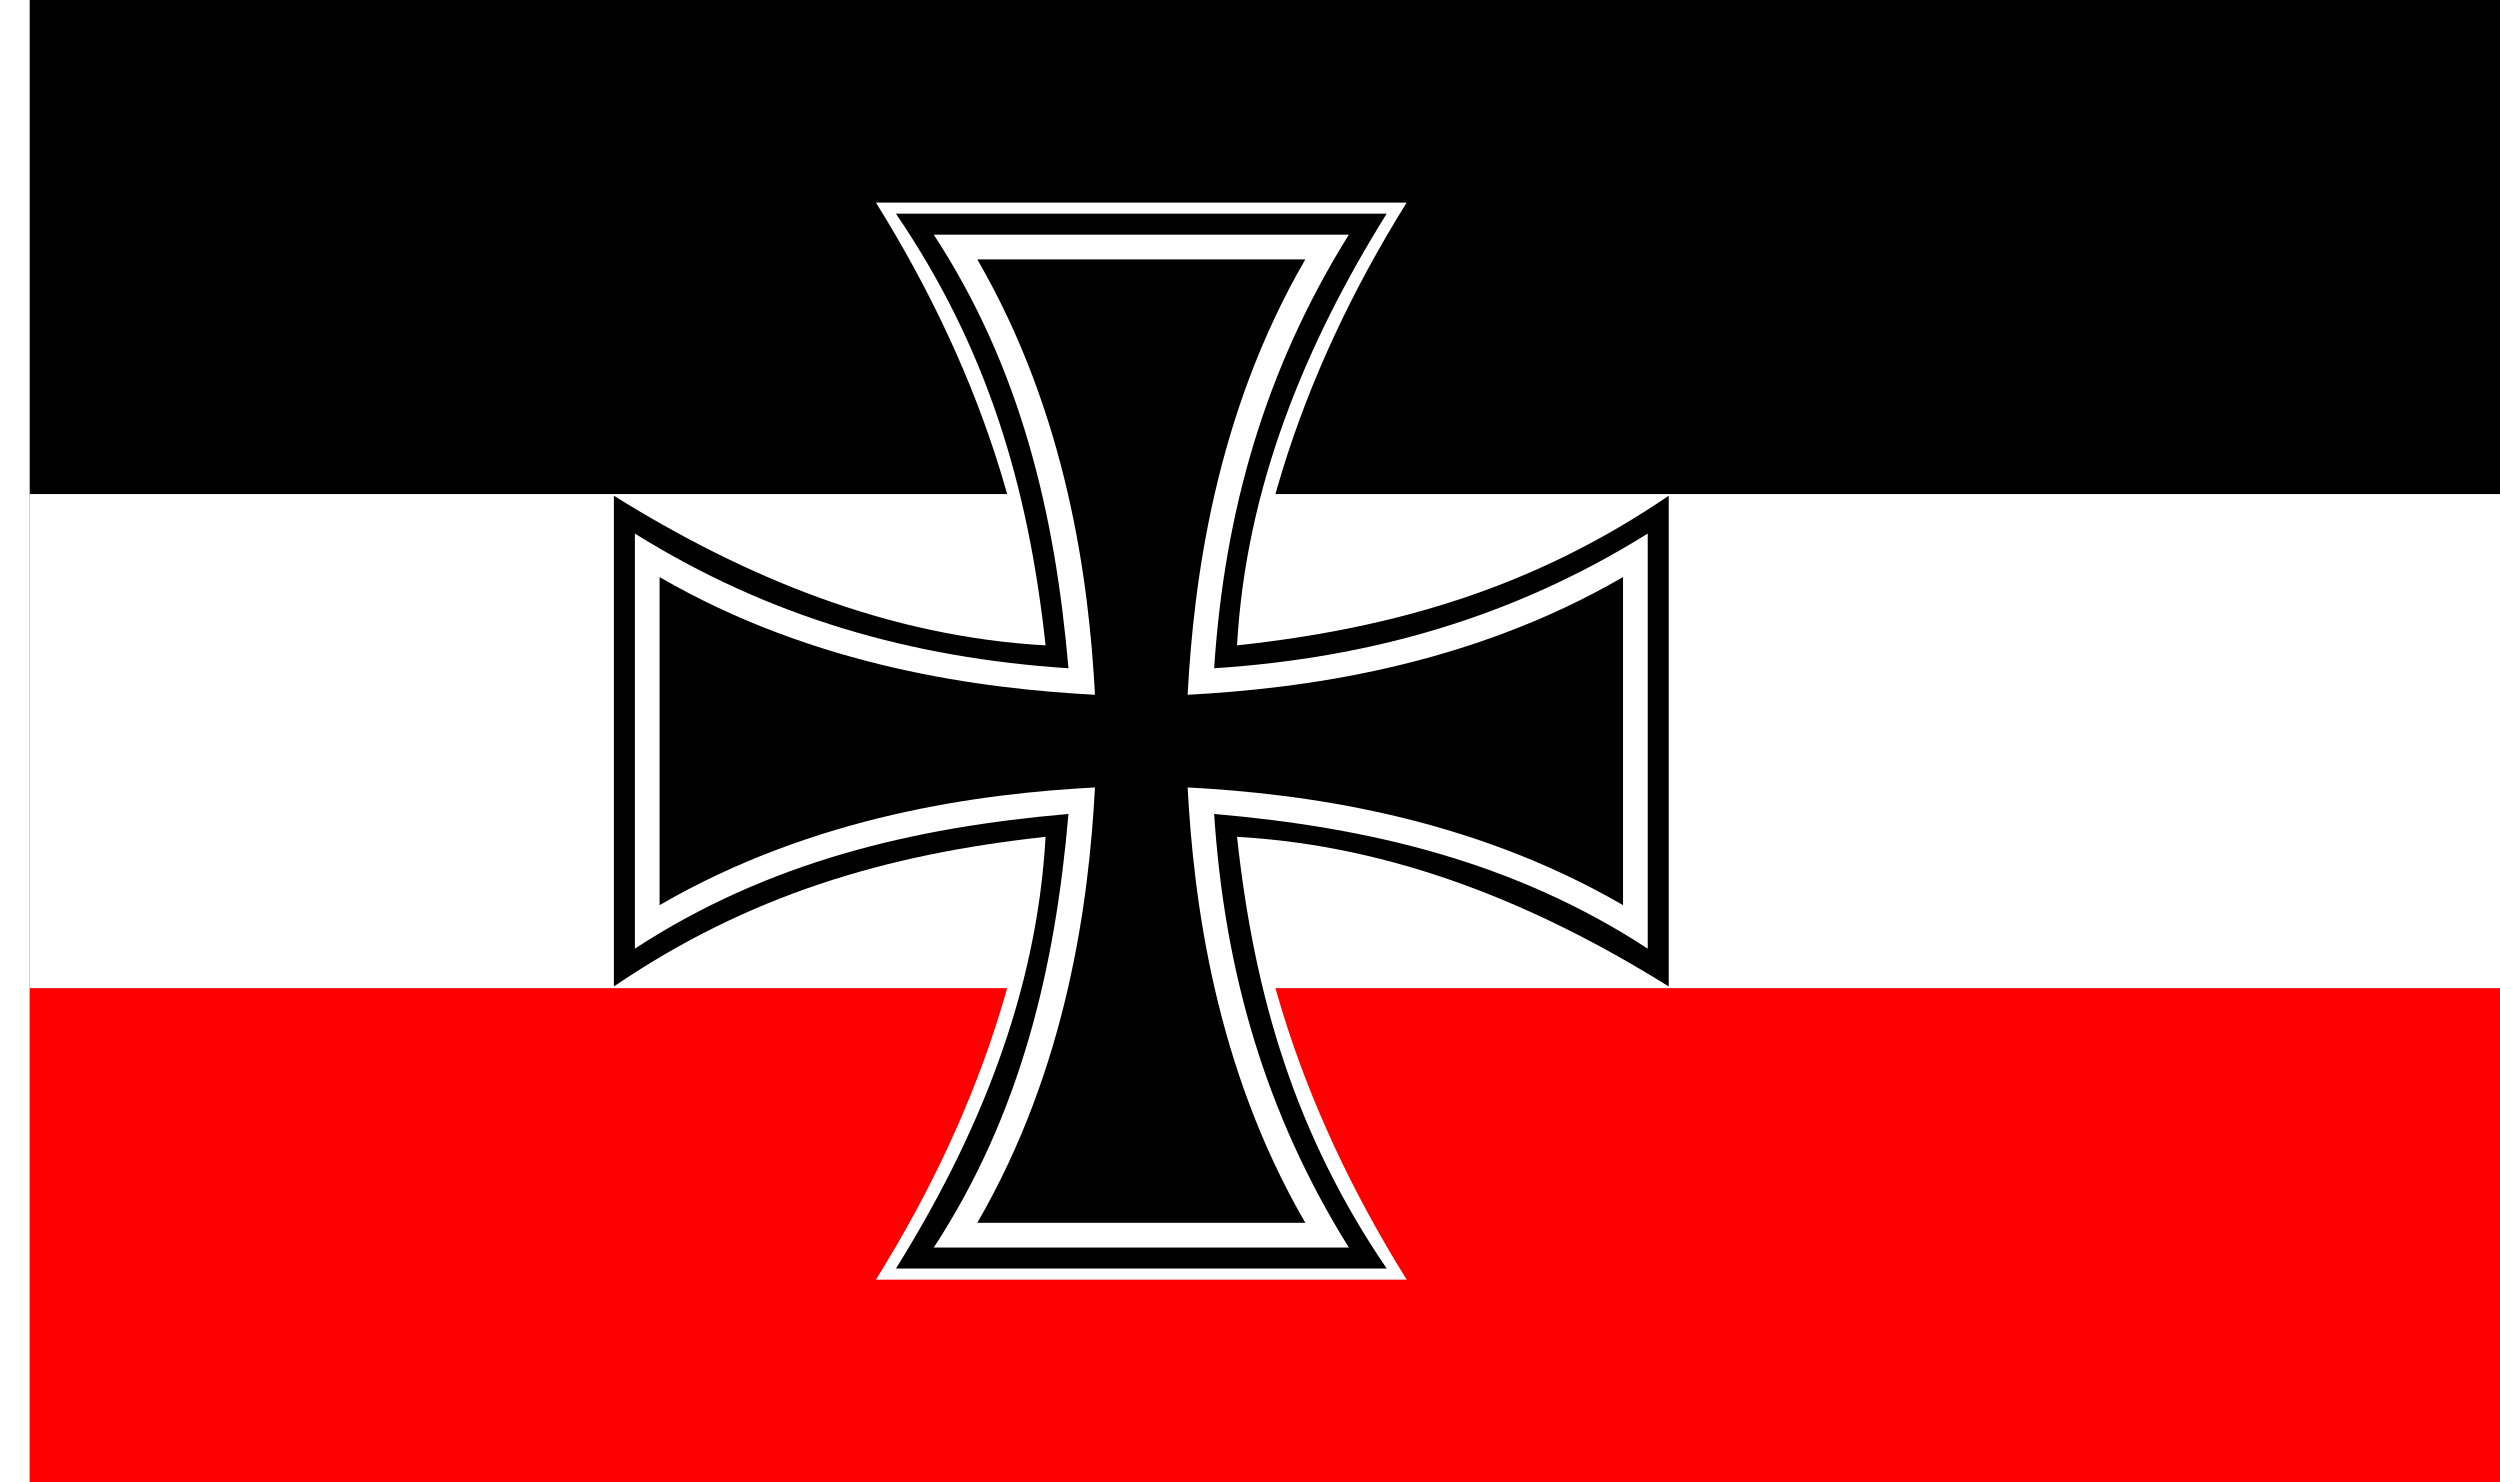 <?xml version="1.0" encoding="UTF-8" standalone="no"?>
<!-- Created with Inkscape (http://www.inkscape.org/) -->

<svg
   width="3036"
   height="1800"
   viewBox="0 0 803.275 476.25"
   version="1.1"
   id="svg8"
   inkscape:export-filename="C:\Users\厂永刄先生\Documents\GXI3CW2\JáÈŭcèŭ\Maqkàla\Maqkàla.png"
   inkscape:export-xdpi="96"
   inkscape:export-ydpi="96"
   inkscape:version="1.3 (0e150ed6c4, 2023-07-21)"
   sodipodi:docname="de_1933_000-001.svg"
   xmlns:inkscape="http://www.inkscape.org/namespaces/inkscape"
   xmlns:sodipodi="http://sodipodi.sourceforge.net/DTD/sodipodi-0.dtd"
   xmlns="http://www.w3.org/2000/svg"
   xmlns:svg="http://www.w3.org/2000/svg"
   xmlns:rdf="http://www.w3.org/1999/02/22-rdf-syntax-ns#"
   xmlns:cc="http://creativecommons.org/ns#"
   xmlns:dc="http://purl.org/dc/elements/1.1/">
  <rect x="0" y="0" width="803.275" height="476.25" fill="#333333" stroke="none"/>
  <defs
     id="defs2" />
  <sodipodi:namedview
     id="base"
     pagecolor="#ffffff"
     bordercolor="#666666"
     borderopacity="1.0"
     inkscape:pageopacity="0.0"
     inkscape:pageshadow="2"
     inkscape:zoom="0.20775337"
     inkscape:cx="1557.1348"
     inkscape:cy="1080.6082"
     inkscape:document-units="px"
     inkscape:current-layer="layer1"
     showgrid="false"
     units="px"
     fit-margin-top="0"
     fit-margin-left="0"
     fit-margin-right="0"
     fit-margin-bottom="0"
     inkscape:showpageshadow="false"
     inkscape:snap-intersection-paths="false"
     inkscape:object-paths="false"
     inkscape:pagecheckerboard="true"
     inkscape:snap-smooth-nodes="true"
     inkscape:window-width="1920"
     inkscape:window-height="1009"
     inkscape:window-x="-8"
     inkscape:window-y="-8"
     inkscape:window-maximized="1"
     inkscape:object-nodes="true"
     inkscape:deskcolor="#505050" />
  <g
     inkscape:label="レイヤー 1"
     inkscape:groupmode="layer"
     id="layer1"
     transform="translate(112.335,-299.268)">
    <path
       sodipodi:nodetypes="ccccc"
       inkscape:connector-curvature="0"
       id="path824"
       d="m 690.94,775.518 v -158.75 h -793.75 v 158.75 z"
       style="fill:#ff0000;fill-opacity:1;stroke:none;stroke-width:1.922px;stroke-linecap:butt;stroke-linejoin:miter;stroke-opacity:1" />
    <path
       style="fill:#000000;fill-opacity:1;stroke:none;stroke-width:1.755px;stroke-linecap:butt;stroke-linejoin:miter;stroke-opacity:1"
       d="m -102.81,458.018 v -158.75 h 793.75 v 158.75 z"
       id="path849"
       inkscape:connector-curvature="0"
       sodipodi:nodetypes="ccccc" />
    <path
       style="color:#000000;fill:#ffffff;stroke-linecap:round;stroke-miterlimit:3.9;-inkscape-stroke:none;paint-order:stroke fill markers"
       d="m 169.107,364.355 c 71.002,113.93 71.056,232.059 0,346.074 h 170.541 c -71.002,-113.93 -71.056,-232.059 0,-346.074 z"
       id="path10"
       sodipodi:nodetypes="ccccc" />
    <path
       style="fill:#ffffff;fill-opacity:1;stroke:none;stroke-width:1.922px;stroke-linecap:butt;stroke-linejoin:miter;stroke-opacity:1"
       d="m 690.94,616.768 v -158.75 h -793.75 v 158.75 z"
       id="path847"
       inkscape:connector-curvature="0"
       sodipodi:nodetypes="ccccc" />
    <path
       style="color:#000000;fill:#000000;stroke-linecap:round;stroke-miterlimit:3.9;-inkscape-stroke:none;paint-order:stroke fill markers"
       d="m 175.543,367.928 c 29.206,42.926 42.48,87.123 48.076,138.707 -50.486,-2.831 -96.441,-21.735 -138.707,-48.078 v 157.672 c 42.923,-29.209 87.124,-42.482 138.707,-48.078 -2.828,50.487 -21.739,96.44 -48.076,138.709 h 157.672 c -29.208,-42.926 -42.482,-87.124 -48.078,-138.709 50.486,2.831 96.441,21.735 138.707,48.078 V 458.557 c -42.923,29.209 -87.124,42.482 -138.707,48.078 2.83,-50.486 21.735,-96.441 48.078,-138.707 z"
       id="path9"
       sodipodi:nodetypes="ccccccccccccc" />
    <path
       style="fill:#ffffff;fill-opacity:1;stroke:none;stroke-width:0.512px;stroke-linecap:butt;stroke-linejoin:miter;stroke-opacity:1"
       d="m -102.81,299.268 h -9.525 v 476.25 h 9.525 z"
       id="path819"
       inkscape:connector-curvature="0"
       sodipodi:nodetypes="ccccc" />
    <path
       style="color:#000000;fill:#ffffff;stroke-linecap:round;stroke-miterlimit:3.9;-inkscape-stroke:none"
       d="M 409.16,590.1 V 484.688 c -50.163,29.118 -103.896,35.907 -139.897,37.821 1.915,-36.001 8.703,-89.734 37.821,-139.897 H 201.672 c 28.975,49.916 35.881,103.409 37.821,139.897 -36.001,-1.915 -89.734,-8.703 -139.897,-37.821 v 105.412 c 49.916,-28.975 103.409,-35.881 139.897,-37.821 -1.941,36.488 -8.846,89.982 -37.821,139.897 H 307.084 C 277.966,642.013 271.178,588.28 269.263,552.278 c 36.488,1.941 89.982,8.846 139.897,37.821 z M 321.059,700.113 H 187.697 c 27.814,-42.591 38.942,-89.189 43.275,-139.314 -50.126,4.334 -96.724,15.461 -139.314,43.275 V 470.713 c 43.046,26.822 88.733,39.961 139.314,43.275 -4.334,-50.126 -15.461,-96.724 -43.275,-139.314 h 133.361 c -26.822,43.046 -39.961,88.733 -43.275,139.314 50.582,-3.314 96.269,-16.453 139.314,-43.275 v 133.361 c -42.591,-27.814 -89.189,-38.942 -139.314,-43.275 3.314,50.582 16.453,96.269 43.275,139.314 z"
       id="path14"
       sodipodi:nodetypes="cccccccccccccccccccccccccc" />
  </g>
</svg>
